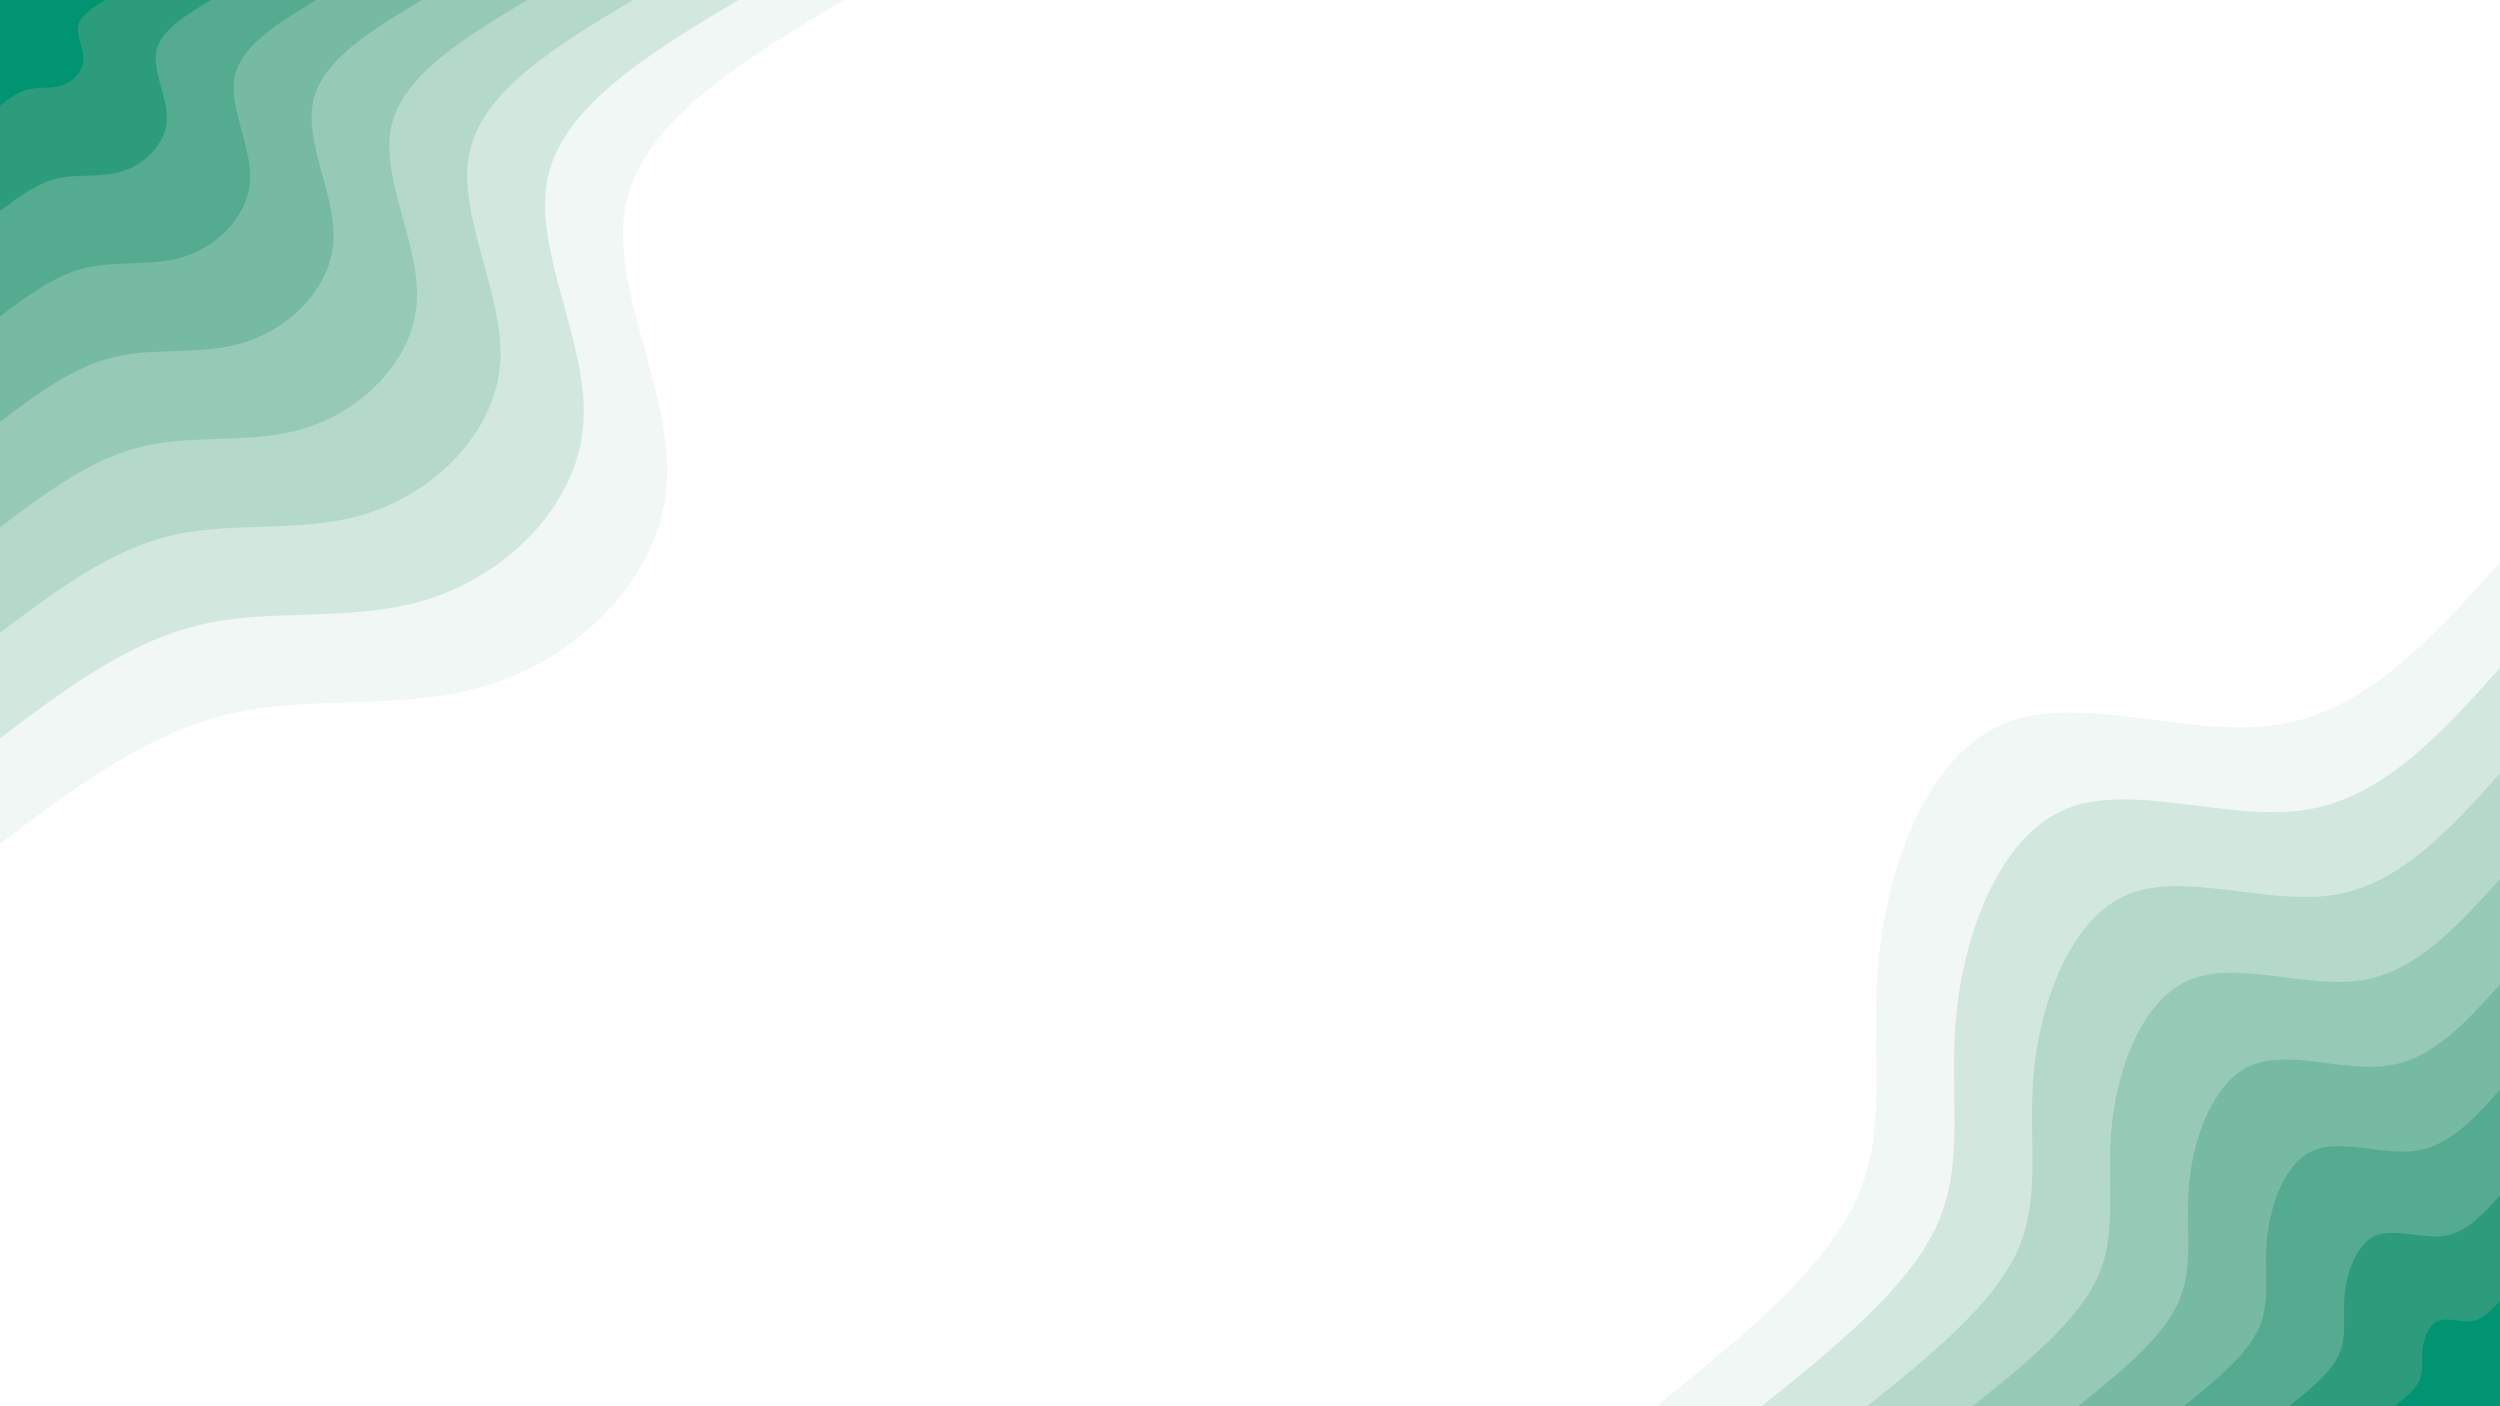 <svg id="visual" viewBox="0 0 1280 720" width="1280" height="720" xmlns="http://www.w3.org/2000/svg" xmlns:xlink="http://www.w3.org/1999/xlink" version="1.1"><rect x="0" y="0" width="1280" height="720" fill="#ffffff"></rect><defs><linearGradient id="grad1_0" x1="43.8%" y1="100%" x2="100%" y2="0%"><stop offset="14.444%" stop-color="#009473" stop-opacity="1"></stop><stop offset="85.556%" stop-color="#009473" stop-opacity="1"></stop></linearGradient></defs><defs><linearGradient id="grad1_1" x1="43.8%" y1="100%" x2="100%" y2="0%"><stop offset="14.444%" stop-color="#009473" stop-opacity="1"></stop><stop offset="85.556%" stop-color="#43a386" stop-opacity="1"></stop></linearGradient></defs><defs><linearGradient id="grad1_2" x1="43.8%" y1="100%" x2="100%" y2="0%"><stop offset="14.444%" stop-color="#66b399" stop-opacity="1"></stop><stop offset="85.556%" stop-color="#43a386" stop-opacity="1"></stop></linearGradient></defs><defs><linearGradient id="grad1_3" x1="43.8%" y1="100%" x2="100%" y2="0%"><stop offset="14.444%" stop-color="#66b399" stop-opacity="1"></stop><stop offset="85.556%" stop-color="#86c2ad" stop-opacity="1"></stop></linearGradient></defs><defs><linearGradient id="grad1_4" x1="43.8%" y1="100%" x2="100%" y2="0%"><stop offset="14.444%" stop-color="#a5d1c1" stop-opacity="1"></stop><stop offset="85.556%" stop-color="#86c2ad" stop-opacity="1"></stop></linearGradient></defs><defs><linearGradient id="grad1_5" x1="43.8%" y1="100%" x2="100%" y2="0%"><stop offset="14.444%" stop-color="#a5d1c1" stop-opacity="1"></stop><stop offset="85.556%" stop-color="#c3e0d5" stop-opacity="1"></stop></linearGradient></defs><defs><linearGradient id="grad1_6" x1="43.8%" y1="100%" x2="100%" y2="0%"><stop offset="14.444%" stop-color="#e1f0ea" stop-opacity="1"></stop><stop offset="85.556%" stop-color="#c3e0d5" stop-opacity="1"></stop></linearGradient></defs><defs><linearGradient id="grad1_7" x1="43.8%" y1="100%" x2="100%" y2="0%"><stop offset="14.444%" stop-color="#e1f0ea" stop-opacity="1"></stop><stop offset="85.556%" stop-color="#ffffff" stop-opacity="1"></stop></linearGradient></defs><defs><linearGradient id="grad2_0" x1="0%" y1="100%" x2="56.3%" y2="0%"><stop offset="14.444%" stop-color="#009473" stop-opacity="1"></stop><stop offset="85.556%" stop-color="#009473" stop-opacity="1"></stop></linearGradient></defs><defs><linearGradient id="grad2_1" x1="0%" y1="100%" x2="56.3%" y2="0%"><stop offset="14.444%" stop-color="#43a386" stop-opacity="1"></stop><stop offset="85.556%" stop-color="#009473" stop-opacity="1"></stop></linearGradient></defs><defs><linearGradient id="grad2_2" x1="0%" y1="100%" x2="56.3%" y2="0%"><stop offset="14.444%" stop-color="#43a386" stop-opacity="1"></stop><stop offset="85.556%" stop-color="#66b399" stop-opacity="1"></stop></linearGradient></defs><defs><linearGradient id="grad2_3" x1="0%" y1="100%" x2="56.3%" y2="0%"><stop offset="14.444%" stop-color="#86c2ad" stop-opacity="1"></stop><stop offset="85.556%" stop-color="#66b399" stop-opacity="1"></stop></linearGradient></defs><defs><linearGradient id="grad2_4" x1="0%" y1="100%" x2="56.3%" y2="0%"><stop offset="14.444%" stop-color="#86c2ad" stop-opacity="1"></stop><stop offset="85.556%" stop-color="#a5d1c1" stop-opacity="1"></stop></linearGradient></defs><defs><linearGradient id="grad2_5" x1="0%" y1="100%" x2="56.3%" y2="0%"><stop offset="14.444%" stop-color="#c3e0d5" stop-opacity="1"></stop><stop offset="85.556%" stop-color="#a5d1c1" stop-opacity="1"></stop></linearGradient></defs><defs><linearGradient id="grad2_6" x1="0%" y1="100%" x2="56.3%" y2="0%"><stop offset="14.444%" stop-color="#c3e0d5" stop-opacity="1"></stop><stop offset="85.556%" stop-color="#e1f0ea" stop-opacity="1"></stop></linearGradient></defs><defs><linearGradient id="grad2_7" x1="0%" y1="100%" x2="56.3%" y2="0%"><stop offset="14.444%" stop-color="#ffffff" stop-opacity="1"></stop><stop offset="85.556%" stop-color="#e1f0ea" stop-opacity="1"></stop></linearGradient></defs><g transform="translate(1280, 720)"><path d="M-432 0C-388.8 -34.9 -345.5 -69.7 -329.1 -106.9C-312.6 -144.1 -323 -183.6 -317.9 -231C-312.9 -278.4 -292.5 -333.6 -253.9 -349.5C-215.4 -365.4 -158.7 -341.9 -113.4 -349C-68.1 -356.2 -34 -394.1 0 -432L0 0Z" fill="#f0f7f4"></path><path d="M-378 0C-340.2 -30.5 -302.3 -61 -287.9 -93.6C-273.5 -126.1 -282.6 -160.7 -278.2 -202.1C-273.8 -243.6 -255.9 -291.9 -222.2 -305.8C-188.5 -319.7 -138.9 -299.1 -99.2 -305.4C-59.6 -311.7 -29.8 -344.8 0 -378L0 0Z" fill="#d2e8df"></path><path d="M-324 0C-291.6 -26.1 -259.1 -52.3 -246.8 -80.2C-234.5 -108.1 -242.2 -137.7 -238.5 -173.2C-234.7 -208.8 -219.3 -250.2 -190.4 -262.1C-161.5 -274 -119.1 -256.4 -85.1 -261.8C-51.1 -267.2 -25.5 -295.6 0 -324L0 0Z" fill="#b4d9cb"></path><path d="M-270 0C-243 -21.8 -215.9 -43.6 -205.7 -66.8C-195.4 -90.1 -201.9 -114.8 -198.7 -144.4C-195.6 -174 -182.8 -208.5 -158.7 -218.4C-134.6 -228.4 -99.2 -213.7 -70.9 -218.1C-42.5 -222.6 -21.3 -246.3 0 -270L0 0Z" fill="#96cab7"></path><path d="M-216 0C-194.4 -17.4 -172.8 -34.9 -164.5 -53.5C-156.3 -72.1 -161.5 -91.8 -159 -115.5C-156.5 -139.2 -146.2 -166.8 -127 -174.7C-107.7 -182.7 -79.4 -170.9 -56.7 -174.5C-34 -178.1 -17 -197.1 0 -216L0 0Z" fill="#77baa3"></path><path d="M-162 0C-145.8 -13.1 -129.6 -26.1 -123.4 -40.1C-117.2 -54 -121.1 -68.9 -119.2 -86.6C-117.3 -104.4 -109.7 -125.1 -95.2 -131.1C-80.8 -137 -59.5 -128.2 -42.5 -130.9C-25.5 -133.6 -12.8 -147.8 0 -162L0 0Z" fill="#55ab8f"></path><path d="M-108 0C-97.2 -8.7 -86.4 -17.4 -82.3 -26.7C-78.2 -36 -80.7 -45.9 -79.5 -57.7C-78.2 -69.6 -73.1 -83.4 -63.5 -87.4C-53.8 -91.3 -39.7 -85.5 -28.4 -87.3C-17 -89.1 -8.5 -98.5 0 -108L0 0Z" fill="#2c9c7c"></path><path d="M-54 0C-48.6 -4.4 -43.2 -8.7 -41.1 -13.4C-39.1 -18 -40.4 -23 -39.7 -28.9C-39.1 -34.8 -36.6 -41.7 -31.7 -43.7C-26.9 -45.7 -19.8 -42.7 -14.2 -43.6C-8.5 -44.5 -4.3 -49.3 0 -54L0 0Z" fill="#009473"></path></g><g transform="translate(0, 0)"><path d="M432 0C380.7 30.8 329.5 61.5 320.5 104.1C311.5 146.7 344.8 201.1 341.4 248C338 295 298 334.4 253.9 349.5C209.8 364.6 161.7 355.5 118.7 365.2C75.7 374.9 37.8 403.5 0 432L0 0Z" fill="#f0f7f4"></path><path d="M378 0C333.2 26.9 288.3 53.9 280.4 91.1C272.6 128.4 301.7 176 298.7 217C295.8 258.1 260.8 292.6 222.2 305.8C183.6 319.1 141.5 311.1 103.8 319.6C66.2 328 33.1 353 0 378L0 0Z" fill="#d2e8df"></path><path d="M324 0C285.6 23.1 247.1 46.2 240.4 78.1C233.6 110 258.6 150.9 256.1 186C253.5 221.2 223.5 250.8 190.4 262.1C157.4 273.5 121.2 266.6 89 273.9C56.7 281.2 28.4 302.6 0 324L0 0Z" fill="#b4d9cb"></path><path d="M270 0C238 19.2 205.9 38.5 200.3 65.1C194.7 91.7 215.5 125.7 213.4 155C211.3 184.3 186.3 209 158.7 218.4C131.1 227.9 101 222.2 74.2 228.3C47.3 234.3 23.6 252.2 0 270L0 0Z" fill="#96cab7"></path><path d="M216 0C190.4 15.4 164.7 30.8 160.3 52.1C155.8 73.4 172.4 100.6 170.7 124C169 147.5 149 167.2 127 174.7C104.9 182.3 80.8 177.7 59.3 182.6C37.8 187.5 18.9 201.7 0 216L0 0Z" fill="#77baa3"></path><path d="M162 0C142.8 11.5 123.6 23.1 120.2 39.1C116.8 55 129.3 75.4 128 93C126.8 110.6 111.8 125.4 95.2 131.1C78.7 136.7 60.6 133.3 44.5 137C28.4 140.6 14.2 151.3 0 162L0 0Z" fill="#55ab8f"></path><path d="M108 0C95.2 7.7 82.4 15.4 80.1 26C77.9 36.7 86.2 50.3 85.4 62C84.5 73.7 74.5 83.6 63.5 87.4C52.5 91.2 40.4 88.9 29.7 91.3C18.9 93.7 9.5 100.9 0 108L0 0Z" fill="#2c9c7c"></path><path d="M54 0C47.6 3.8 41.2 7.7 40.1 13C38.9 18.3 43.1 25.1 42.7 31C42.3 36.9 37.3 41.8 31.7 43.7C26.2 45.6 20.2 44.4 14.8 45.7C9.5 46.9 4.7 50.4 0 54L0 0Z" fill="#009473"></path></g></svg>